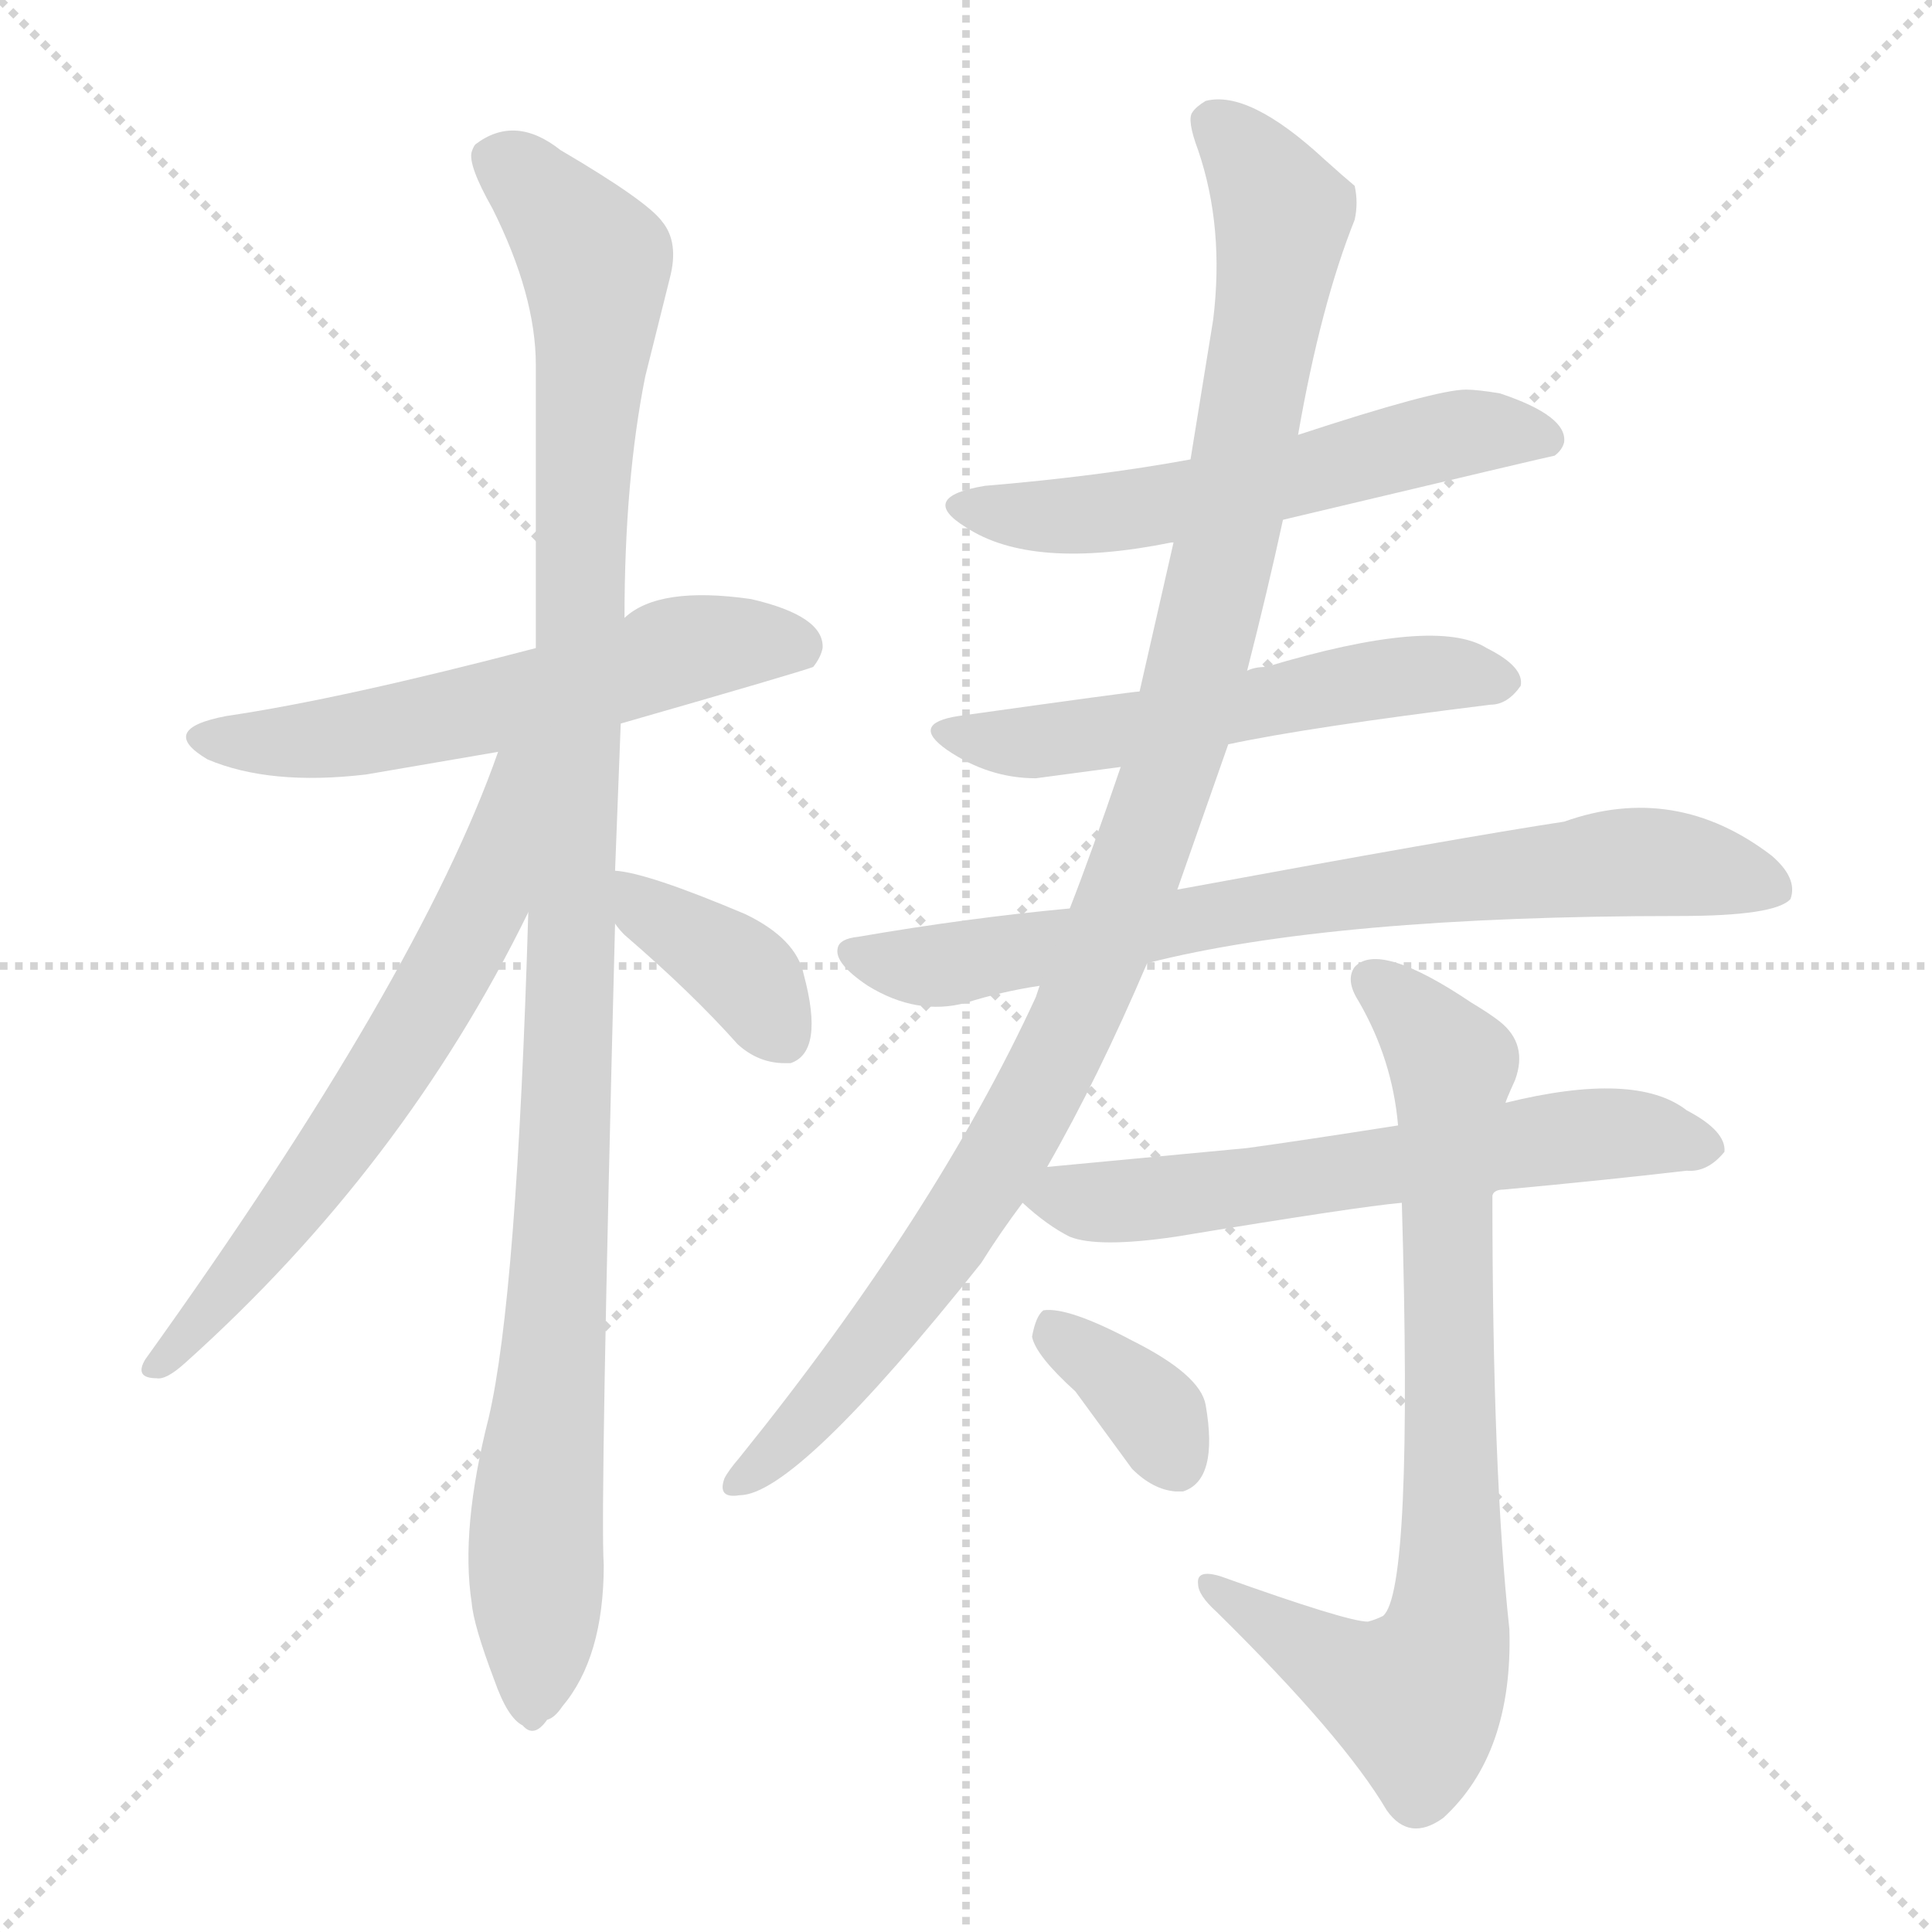 <svg version="1.1" viewBox="0 0 1024 1024" xmlns="http://www.w3.org/2000/svg">
  <g stroke="lightgray" stroke-dasharray="1,1" stroke-width="1" transform="scale(4, 4)">
    <line x1="0" y1="0" x2="256" y2="256"></line>
    <line x1="256" y1="0" x2="0" y2="256"></line>
    <line x1="128" y1="0" x2="128" y2="256"></line>
    <line x1="0" y1="128" x2="256" y2="128"></line>
  </g>
<g transform="scale(1, -1) translate(0, -900)">
   <style type="text/css">
    @keyframes keyframes0 {
      from {
       stroke: blue;
       stroke-dashoffset: 577;
       stroke-width: 128;
       }
       65% {
       animation-timing-function: step-end;
       stroke: blue;
       stroke-dashoffset: 0;
       stroke-width: 128;
       }
       to {
       stroke: black;
       stroke-width: 1024;
       }
       }
       #make-me-a-hanzi-animation-0 {
         animation: keyframes0 0.72s both;
         animation-delay: 0s;
         animation-timing-function: linear;
       }
    @keyframes keyframes1 {
      from {
       stroke: blue;
       stroke-dashoffset: 1098;
       stroke-width: 128;
       }
       78% {
       animation-timing-function: step-end;
       stroke: blue;
       stroke-dashoffset: 0;
       stroke-width: 128;
       }
       to {
       stroke: black;
       stroke-width: 1024;
       }
       }
       #make-me-a-hanzi-animation-1 {
         animation: keyframes1 1.144s both;
         animation-delay: 0.72s;
         animation-timing-function: linear;
       }
    @keyframes keyframes2 {
      from {
       stroke: blue;
       stroke-dashoffset: 638;
       stroke-width: 128;
       }
       67% {
       animation-timing-function: step-end;
       stroke: blue;
       stroke-dashoffset: 0;
       stroke-width: 128;
       }
       to {
       stroke: black;
       stroke-width: 1024;
       }
       }
       #make-me-a-hanzi-animation-2 {
         animation: keyframes2 0.769s both;
         animation-delay: 1.863s;
         animation-timing-function: linear;
       }
    @keyframes keyframes3 {
      from {
       stroke: blue;
       stroke-dashoffset: 381;
       stroke-width: 128;
       }
       55% {
       animation-timing-function: step-end;
       stroke: blue;
       stroke-dashoffset: 0;
       stroke-width: 128;
       }
       to {
       stroke: black;
       stroke-width: 1024;
       }
       }
       #make-me-a-hanzi-animation-3 {
         animation: keyframes3 0.56s both;
         animation-delay: 2.632s;
         animation-timing-function: linear;
       }
    @keyframes keyframes4 {
      from {
       stroke: blue;
       stroke-dashoffset: 570;
       stroke-width: 128;
       }
       65% {
       animation-timing-function: step-end;
       stroke: blue;
       stroke-dashoffset: 0;
       stroke-width: 128;
       }
       to {
       stroke: black;
       stroke-width: 1024;
       }
       }
       #make-me-a-hanzi-animation-4 {
         animation: keyframes4 0.714s both;
         animation-delay: 3.192s;
         animation-timing-function: linear;
       }
    @keyframes keyframes5 {
      from {
       stroke: blue;
       stroke-dashoffset: 553;
       stroke-width: 128;
       }
       64% {
       animation-timing-function: step-end;
       stroke: blue;
       stroke-dashoffset: 0;
       stroke-width: 128;
       }
       to {
       stroke: black;
       stroke-width: 1024;
       }
       }
       #make-me-a-hanzi-animation-5 {
         animation: keyframes5 0.7s both;
         animation-delay: 3.906s;
         animation-timing-function: linear;
       }
    @keyframes keyframes6 {
      from {
       stroke: blue;
       stroke-dashoffset: 751;
       stroke-width: 128;
       }
       71% {
       animation-timing-function: step-end;
       stroke: blue;
       stroke-dashoffset: 0;
       stroke-width: 128;
       }
       to {
       stroke: black;
       stroke-width: 1024;
       }
       }
       #make-me-a-hanzi-animation-6 {
         animation: keyframes6 0.861s both;
         animation-delay: 4.606s;
         animation-timing-function: linear;
       }
    @keyframes keyframes7 {
      from {
       stroke: blue;
       stroke-dashoffset: 1064;
       stroke-width: 128;
       }
       78% {
       animation-timing-function: step-end;
       stroke: blue;
       stroke-dashoffset: 0;
       stroke-width: 128;
       }
       to {
       stroke: black;
       stroke-width: 1024;
       }
       }
       #make-me-a-hanzi-animation-7 {
         animation: keyframes7 1.116s both;
         animation-delay: 5.467s;
         animation-timing-function: linear;
       }
    @keyframes keyframes8 {
      from {
       stroke: blue;
       stroke-dashoffset: 610;
       stroke-width: 128;
       }
       67% {
       animation-timing-function: step-end;
       stroke: blue;
       stroke-dashoffset: 0;
       stroke-width: 128;
       }
       to {
       stroke: black;
       stroke-width: 1024;
       }
       }
       #make-me-a-hanzi-animation-8 {
         animation: keyframes8 0.746s both;
         animation-delay: 6.583s;
         animation-timing-function: linear;
       }
    @keyframes keyframes9 {
      from {
       stroke: blue;
       stroke-dashoffset: 781;
       stroke-width: 128;
       }
       72% {
       animation-timing-function: step-end;
       stroke: blue;
       stroke-dashoffset: 0;
       stroke-width: 128;
       }
       to {
       stroke: black;
       stroke-width: 1024;
       }
       }
       #make-me-a-hanzi-animation-9 {
         animation: keyframes9 0.886s both;
         animation-delay: 7.33s;
         animation-timing-function: linear;
       }
    @keyframes keyframes10 {
      from {
       stroke: blue;
       stroke-dashoffset: 358;
       stroke-width: 128;
       }
       54% {
       animation-timing-function: step-end;
       stroke: blue;
       stroke-dashoffset: 0;
       stroke-width: 128;
       }
       to {
       stroke: black;
       stroke-width: 1024;
       }
       }
       #make-me-a-hanzi-animation-10 {
         animation: keyframes10 0.541s both;
         animation-delay: 8.215s;
         animation-timing-function: linear;
       }
</style>
<path d="M 329.0 516.5 Q 423.0 543.5 431.0 546.5 Q 435.0 551.5 436.0 556.5 Q 437.0 573.5 398.0 582.5 Q 349.0 589.5 331.0 572.5 L 284.0 556.5 Q 181.0 529.5 120.0 520.5 Q 83.0 513.5 110.0 497.5 Q 143.0 483.5 194.0 489.5 L 264.0 501.5 L 329.0 516.5 Z" fill="lightgray"></path> 
<path d="M 280.0 416.5 Q 274.0 212.5 259.0 148.5 Q 244.0 89.5 250.0 50.5 Q 251.0 38.5 262.0 9.5 Q 269.0 -10.5 277.0 -14.5 Q 283.0 -21.5 290.0 -11.5 Q 294.0 -10.5 298.0 -4.5 Q 320.0 21.5 320.0 70.5 Q 318.0 99.5 326.0 410.5 L 326.0 438.5 L 329.0 516.5 L 331.0 572.5 Q 331.0 645.5 342.0 700.5 L 355.0 752.5 Q 360.0 771.5 351.0 782.5 Q 343.0 793.5 297.0 820.5 Q 273.0 839.5 252.0 823.5 Q 251.0 822.5 250.0 819.5 Q 248.0 812.5 261.0 789.5 Q 284.0 743.5 284.0 706.5 L 284.0 556.5 L 280.0 416.5 Z" fill="lightgray"></path> 
<path d="M 264.0 501.5 Q 222.0 381.5 77.0 179.5 Q 71.0 169.5 83.0 169.5 Q 88.0 168.5 98.0 177.5 Q 214.0 281.5 280.0 416.5 C 336.0 528.5 274.0 529.5 264.0 501.5 Z" fill="lightgray"></path> 
<path d="M 326.0 410.5 Q 328.0 407.5 331.0 404.5 Q 367.0 373.5 391.0 346.5 Q 402.0 336.5 416.0 336.5 Q 418.0 336.5 419.0 336.5 Q 437.0 342.5 426.0 383.5 Q 422.0 402.5 395.0 415.5 Q 343.0 437.5 326.0 438.5 C 302.0 441.5 308.0 434.5 326.0 410.5 Z" fill="lightgray"></path> 
<path d="M 680.0 624.5 Q 823.0 658.5 824.0 658.5 Q 828.0 661.5 829.0 665.5 Q 831.0 679.5 795.0 691.5 Q 783.0 693.5 777.0 693.5 Q 761.0 693.5 688.0 669.5 L 631.0 656.5 Q 582.0 647.5 522.0 642.5 Q 486.0 636.5 512.0 620.5 Q 547.0 597.5 621.0 612.5 L 622.0 612.5 L 680.0 624.5 Z" fill="lightgray"></path> 
<path d="M 651.0 505.5 Q 693.0 514.5 790.0 526.5 Q 799.0 526.5 806.0 536.5 Q 808.0 546.5 788.0 556.5 Q 761.0 573.5 671.0 546.5 Q 665.0 546.5 661.0 544.5 L 604.0 533.5 Q 601.0 533.5 508.0 520.5 Q 482.0 516.5 502.0 502.5 Q 524.0 487.5 549.0 487.5 L 594.0 493.5 L 651.0 505.5 Z" fill="lightgray"></path> 
<path d="M 608.0 389.5 Q 706.0 414.5 890.0 414.5 Q 941.0 414.5 949.0 423.5 Q 953.0 434.5 939.0 446.5 Q 888.0 485.5 829.0 464.5 Q 776.0 456.5 624.0 428.5 L 567.0 418.5 Q 513.0 413.5 455.0 403.5 Q 445.0 402.5 444.0 397.5 Q 442.0 389.5 460.0 377.5 Q 486.0 361.5 512.0 368.5 Q 531.0 374.5 551.0 377.5 L 608.0 389.5 Z" fill="lightgray"></path> 
<path d="M 555.0 281.5 Q 582.0 328.5 608.0 389.5 L 624.0 428.5 L 651.0 505.5 L 661.0 544.5 Q 672.0 587.5 680.0 624.5 L 688.0 669.5 Q 700.0 738.5 718.0 783.5 Q 720.0 792.5 718.0 801.5 Q 712.0 806.5 702.0 815.5 Q 662.0 852.5 639.0 846.5 Q 634.0 843.5 632.0 840.5 Q 629.0 836.5 635.0 820.5 Q 649.0 779.5 643.0 730.5 L 631.0 656.5 L 622.0 612.5 L 604.0 533.5 L 594.0 493.5 Q 578.0 446.5 567.0 418.5 L 551.0 377.5 L 549.0 371.5 Q 496.0 256.5 392.0 127.5 Q 386.0 120.5 384.0 116.5 Q 380.0 105.5 392.0 107.5 Q 422.0 107.5 520.0 230.5 Q 530.0 246.5 542.0 262.5 L 555.0 281.5 Z" fill="lightgray"></path> 
<path d="M 542.0 262.5 Q 555.0 250.5 567.0 244.5 Q 582.0 238.5 623.0 244.5 Q 720.0 260.5 743.0 262.5 C 773.0 265.5 785.0 264.5 791.0 266.5 Q 792.0 269.5 797.0 269.5 Q 851.0 274.5 894.0 279.5 Q 905.0 278.5 914.0 289.5 Q 915.0 300.5 894.0 311.5 Q 867.0 332.5 798.0 315.5 L 741.0 303.5 Q 690.0 295.5 661.0 291.5 L 555.0 281.5 C 525.0 278.5 523.0 278.5 542.0 262.5 Z" fill="lightgray"></path> 
<path d="M 743.0 262.5 Q 749.0 56.5 733.0 43.5 Q 729.0 41.5 725.0 40.5 Q 714.0 40.5 647.0 64.5 Q 634.0 68.5 635.0 60.5 Q 635.0 54.5 645.0 45.5 Q 712.0 -20.5 735.0 -59.5 Q 747.0 -76.5 765.0 -63.5 Q 802.0 -29.5 800.0 36.5 Q 791.0 119.5 791.0 266.5 L 798.0 315.5 Q 798.0 316.5 803.0 327.5 Q 810.0 346.5 795.0 358.5 Q 790.0 362.5 780.0 368.5 Q 731.0 401.5 718.0 387.5 Q 713.0 380.5 720.0 369.5 Q 738.0 338.5 741.0 303.5 L 743.0 262.5 Z" fill="lightgray"></path> 
<path d="M 570.0 162.5 L 600.0 121.5 Q 611.0 110.5 623.0 109.5 L 627.0 109.5 Q 646.0 115.5 639.0 155.5 Q 636.0 171.5 600.0 189.5 Q 566.0 207.5 553.0 205.5 Q 549.0 202.5 547.0 191.5 Q 549.0 181.5 570.0 162.5 Z" fill="lightgray"></path> 
      <clipPath id="make-me-a-hanzi-clip-0">
      <path d="M 329.0 516.5 Q 423.0 543.5 431.0 546.5 Q 435.0 551.5 436.0 556.5 Q 437.0 573.5 398.0 582.5 Q 349.0 589.5 331.0 572.5 L 284.0 556.5 Q 181.0 529.5 120.0 520.5 Q 83.0 513.5 110.0 497.5 Q 143.0 483.5 194.0 489.5 L 264.0 501.5 L 329.0 516.5 Z" fill="lightgray"></path>
      </clipPath>
      <path clip-path="url(#make-me-a-hanzi-clip-0)" d="M 112.0 510.5 L 140.0 506.5 L 196.0 512.5 L 291.0 532.5 L 361.0 555.5 L 403.0 560.5 L 426.0 555.5 " fill="none" id="make-me-a-hanzi-animation-0" stroke-dasharray="449 898" stroke-linecap="round"></path>

      <clipPath id="make-me-a-hanzi-clip-1">
      <path d="M 280.0 416.5 Q 274.0 212.5 259.0 148.5 Q 244.0 89.5 250.0 50.5 Q 251.0 38.5 262.0 9.5 Q 269.0 -10.5 277.0 -14.5 Q 283.0 -21.5 290.0 -11.5 Q 294.0 -10.5 298.0 -4.5 Q 320.0 21.5 320.0 70.5 Q 318.0 99.5 326.0 410.5 L 326.0 438.5 L 329.0 516.5 L 331.0 572.5 Q 331.0 645.5 342.0 700.5 L 355.0 752.5 Q 360.0 771.5 351.0 782.5 Q 343.0 793.5 297.0 820.5 Q 273.0 839.5 252.0 823.5 Q 251.0 822.5 250.0 819.5 Q 248.0 812.5 261.0 789.5 Q 284.0 743.5 284.0 706.5 L 284.0 556.5 L 280.0 416.5 Z" fill="lightgray"></path>
      </clipPath>
      <path clip-path="url(#make-me-a-hanzi-clip-1)" d="M 262.0 815.5 L 278.0 805.5 L 316.0 760.5 L 307.0 609.5 L 304.0 370.5 L 281.0 -2.5 " fill="none" id="make-me-a-hanzi-animation-1" stroke-dasharray="970 1940" stroke-linecap="round"></path>

      <clipPath id="make-me-a-hanzi-clip-2">
      <path d="M 264.0 501.5 Q 222.0 381.5 77.0 179.5 Q 71.0 169.5 83.0 169.5 Q 88.0 168.5 98.0 177.5 Q 214.0 281.5 280.0 416.5 C 336.0 528.5 274.0 529.5 264.0 501.5 Z" fill="lightgray"></path>
      </clipPath>
      <path clip-path="url(#make-me-a-hanzi-clip-2)" d="M 279.0 498.5 L 271.0 492.5 L 255.0 419.5 L 219.0 353.5 L 149.0 251.5 L 84.0 177.5 " fill="none" id="make-me-a-hanzi-animation-2" stroke-dasharray="510 1020" stroke-linecap="round"></path>

      <clipPath id="make-me-a-hanzi-clip-3">
      <path d="M 326.0 410.5 Q 328.0 407.5 331.0 404.5 Q 367.0 373.5 391.0 346.5 Q 402.0 336.5 416.0 336.5 Q 418.0 336.5 419.0 336.5 Q 437.0 342.5 426.0 383.5 Q 422.0 402.5 395.0 415.5 Q 343.0 437.5 326.0 438.5 C 302.0 441.5 308.0 434.5 326.0 410.5 Z" fill="lightgray"></path>
      </clipPath>
      <path clip-path="url(#make-me-a-hanzi-clip-3)" d="M 329.0 431.5 L 389.0 388.5 L 418.0 346.5 " fill="none" id="make-me-a-hanzi-animation-3" stroke-dasharray="253 506" stroke-linecap="round"></path>

      <clipPath id="make-me-a-hanzi-clip-4">
      <path d="M 680.0 624.5 Q 823.0 658.5 824.0 658.5 Q 828.0 661.5 829.0 665.5 Q 831.0 679.5 795.0 691.5 Q 783.0 693.5 777.0 693.5 Q 761.0 693.5 688.0 669.5 L 631.0 656.5 Q 582.0 647.5 522.0 642.5 Q 486.0 636.5 512.0 620.5 Q 547.0 597.5 621.0 612.5 L 622.0 612.5 L 680.0 624.5 Z" fill="lightgray"></path>
      </clipPath>
      <path clip-path="url(#make-me-a-hanzi-clip-4)" d="M 514.0 632.5 L 558.0 625.5 L 589.0 627.5 L 779.0 671.5 L 822.0 665.5 " fill="none" id="make-me-a-hanzi-animation-4" stroke-dasharray="442 884" stroke-linecap="round"></path>

      <clipPath id="make-me-a-hanzi-clip-5">
      <path d="M 651.0 505.5 Q 693.0 514.5 790.0 526.5 Q 799.0 526.5 806.0 536.5 Q 808.0 546.5 788.0 556.5 Q 761.0 573.5 671.0 546.5 Q 665.0 546.5 661.0 544.5 L 604.0 533.5 Q 601.0 533.5 508.0 520.5 Q 482.0 516.5 502.0 502.5 Q 524.0 487.5 549.0 487.5 L 594.0 493.5 L 651.0 505.5 Z" fill="lightgray"></path>
      </clipPath>
      <path clip-path="url(#make-me-a-hanzi-clip-5)" d="M 503.0 512.5 L 554.0 506.5 L 725.0 539.5 L 771.0 543.5 L 796.0 538.5 " fill="none" id="make-me-a-hanzi-animation-5" stroke-dasharray="425 850" stroke-linecap="round"></path>

      <clipPath id="make-me-a-hanzi-clip-6">
      <path d="M 608.0 389.5 Q 706.0 414.5 890.0 414.5 Q 941.0 414.5 949.0 423.5 Q 953.0 434.5 939.0 446.5 Q 888.0 485.5 829.0 464.5 Q 776.0 456.5 624.0 428.5 L 567.0 418.5 Q 513.0 413.5 455.0 403.5 Q 445.0 402.5 444.0 397.5 Q 442.0 389.5 460.0 377.5 Q 486.0 361.5 512.0 368.5 Q 531.0 374.5 551.0 377.5 L 608.0 389.5 Z" fill="lightgray"></path>
      </clipPath>
      <path clip-path="url(#make-me-a-hanzi-clip-6)" d="M 452.0 395.5 L 502.0 388.5 L 697.0 424.5 L 870.0 443.5 L 941.0 428.5 " fill="none" id="make-me-a-hanzi-animation-6" stroke-dasharray="623 1246" stroke-linecap="round"></path>

      <clipPath id="make-me-a-hanzi-clip-7">
      <path d="M 555.0 281.5 Q 582.0 328.5 608.0 389.5 L 624.0 428.5 L 651.0 505.5 L 661.0 544.5 Q 672.0 587.5 680.0 624.5 L 688.0 669.5 Q 700.0 738.5 718.0 783.5 Q 720.0 792.5 718.0 801.5 Q 712.0 806.5 702.0 815.5 Q 662.0 852.5 639.0 846.5 Q 634.0 843.5 632.0 840.5 Q 629.0 836.5 635.0 820.5 Q 649.0 779.5 643.0 730.5 L 631.0 656.5 L 622.0 612.5 L 604.0 533.5 L 594.0 493.5 Q 578.0 446.5 567.0 418.5 L 551.0 377.5 L 549.0 371.5 Q 496.0 256.5 392.0 127.5 Q 386.0 120.5 384.0 116.5 Q 380.0 105.5 392.0 107.5 Q 422.0 107.5 520.0 230.5 Q 530.0 246.5 542.0 262.5 L 555.0 281.5 Z" fill="lightgray"></path>
      </clipPath>
      <path clip-path="url(#make-me-a-hanzi-clip-7)" d="M 642.0 835.5 L 665.0 812.5 L 680.0 786.5 L 650.0 611.5 L 617.0 481.5 L 571.0 362.5 L 539.0 298.5 L 497.0 232.5 L 445.0 166.5 L 393.0 116.5 " fill="none" id="make-me-a-hanzi-animation-7" stroke-dasharray="936 1872" stroke-linecap="round"></path>

      <clipPath id="make-me-a-hanzi-clip-8">
      <path d="M 542.0 262.5 Q 555.0 250.5 567.0 244.5 Q 582.0 238.5 623.0 244.5 Q 720.0 260.5 743.0 262.5 C 773.0 265.5 785.0 264.5 791.0 266.5 Q 792.0 269.5 797.0 269.5 Q 851.0 274.5 894.0 279.5 Q 905.0 278.5 914.0 289.5 Q 915.0 300.5 894.0 311.5 Q 867.0 332.5 798.0 315.5 L 741.0 303.5 Q 690.0 295.5 661.0 291.5 L 555.0 281.5 C 525.0 278.5 523.0 278.5 542.0 262.5 Z" fill="lightgray"></path>
      </clipPath>
      <path clip-path="url(#make-me-a-hanzi-clip-8)" d="M 553.0 262.5 L 631.0 265.5 L 829.0 297.5 L 865.0 299.5 L 904.0 291.5 " fill="none" id="make-me-a-hanzi-animation-8" stroke-dasharray="482 964" stroke-linecap="round"></path>

      <clipPath id="make-me-a-hanzi-clip-9">
      <path d="M 743.0 262.5 Q 749.0 56.5 733.0 43.5 Q 729.0 41.5 725.0 40.5 Q 714.0 40.5 647.0 64.5 Q 634.0 68.5 635.0 60.5 Q 635.0 54.5 645.0 45.5 Q 712.0 -20.5 735.0 -59.5 Q 747.0 -76.5 765.0 -63.5 Q 802.0 -29.5 800.0 36.5 Q 791.0 119.5 791.0 266.5 L 798.0 315.5 Q 798.0 316.5 803.0 327.5 Q 810.0 346.5 795.0 358.5 Q 790.0 362.5 780.0 368.5 Q 731.0 401.5 718.0 387.5 Q 713.0 380.5 720.0 369.5 Q 738.0 338.5 741.0 303.5 L 743.0 262.5 Z" fill="lightgray"></path>
      </clipPath>
      <path clip-path="url(#make-me-a-hanzi-clip-9)" d="M 726.0 381.5 L 746.0 366.5 L 769.0 331.5 L 766.0 27.5 L 753.0 3.5 L 743.0 1.5 L 642.0 59.5 " fill="none" id="make-me-a-hanzi-animation-9" stroke-dasharray="653 1306" stroke-linecap="round"></path>

      <clipPath id="make-me-a-hanzi-clip-10">
      <path d="M 570.0 162.5 L 600.0 121.5 Q 611.0 110.5 623.0 109.5 L 627.0 109.5 Q 646.0 115.5 639.0 155.5 Q 636.0 171.5 600.0 189.5 Q 566.0 207.5 553.0 205.5 Q 549.0 202.5 547.0 191.5 Q 549.0 181.5 570.0 162.5 Z" fill="lightgray"></path>
      </clipPath>
      <path clip-path="url(#make-me-a-hanzi-clip-10)" d="M 557.0 195.5 L 607.0 156.5 L 625.0 122.5 " fill="none" id="make-me-a-hanzi-animation-10" stroke-dasharray="230 460" stroke-linecap="round"></path>

</g>
</svg>
